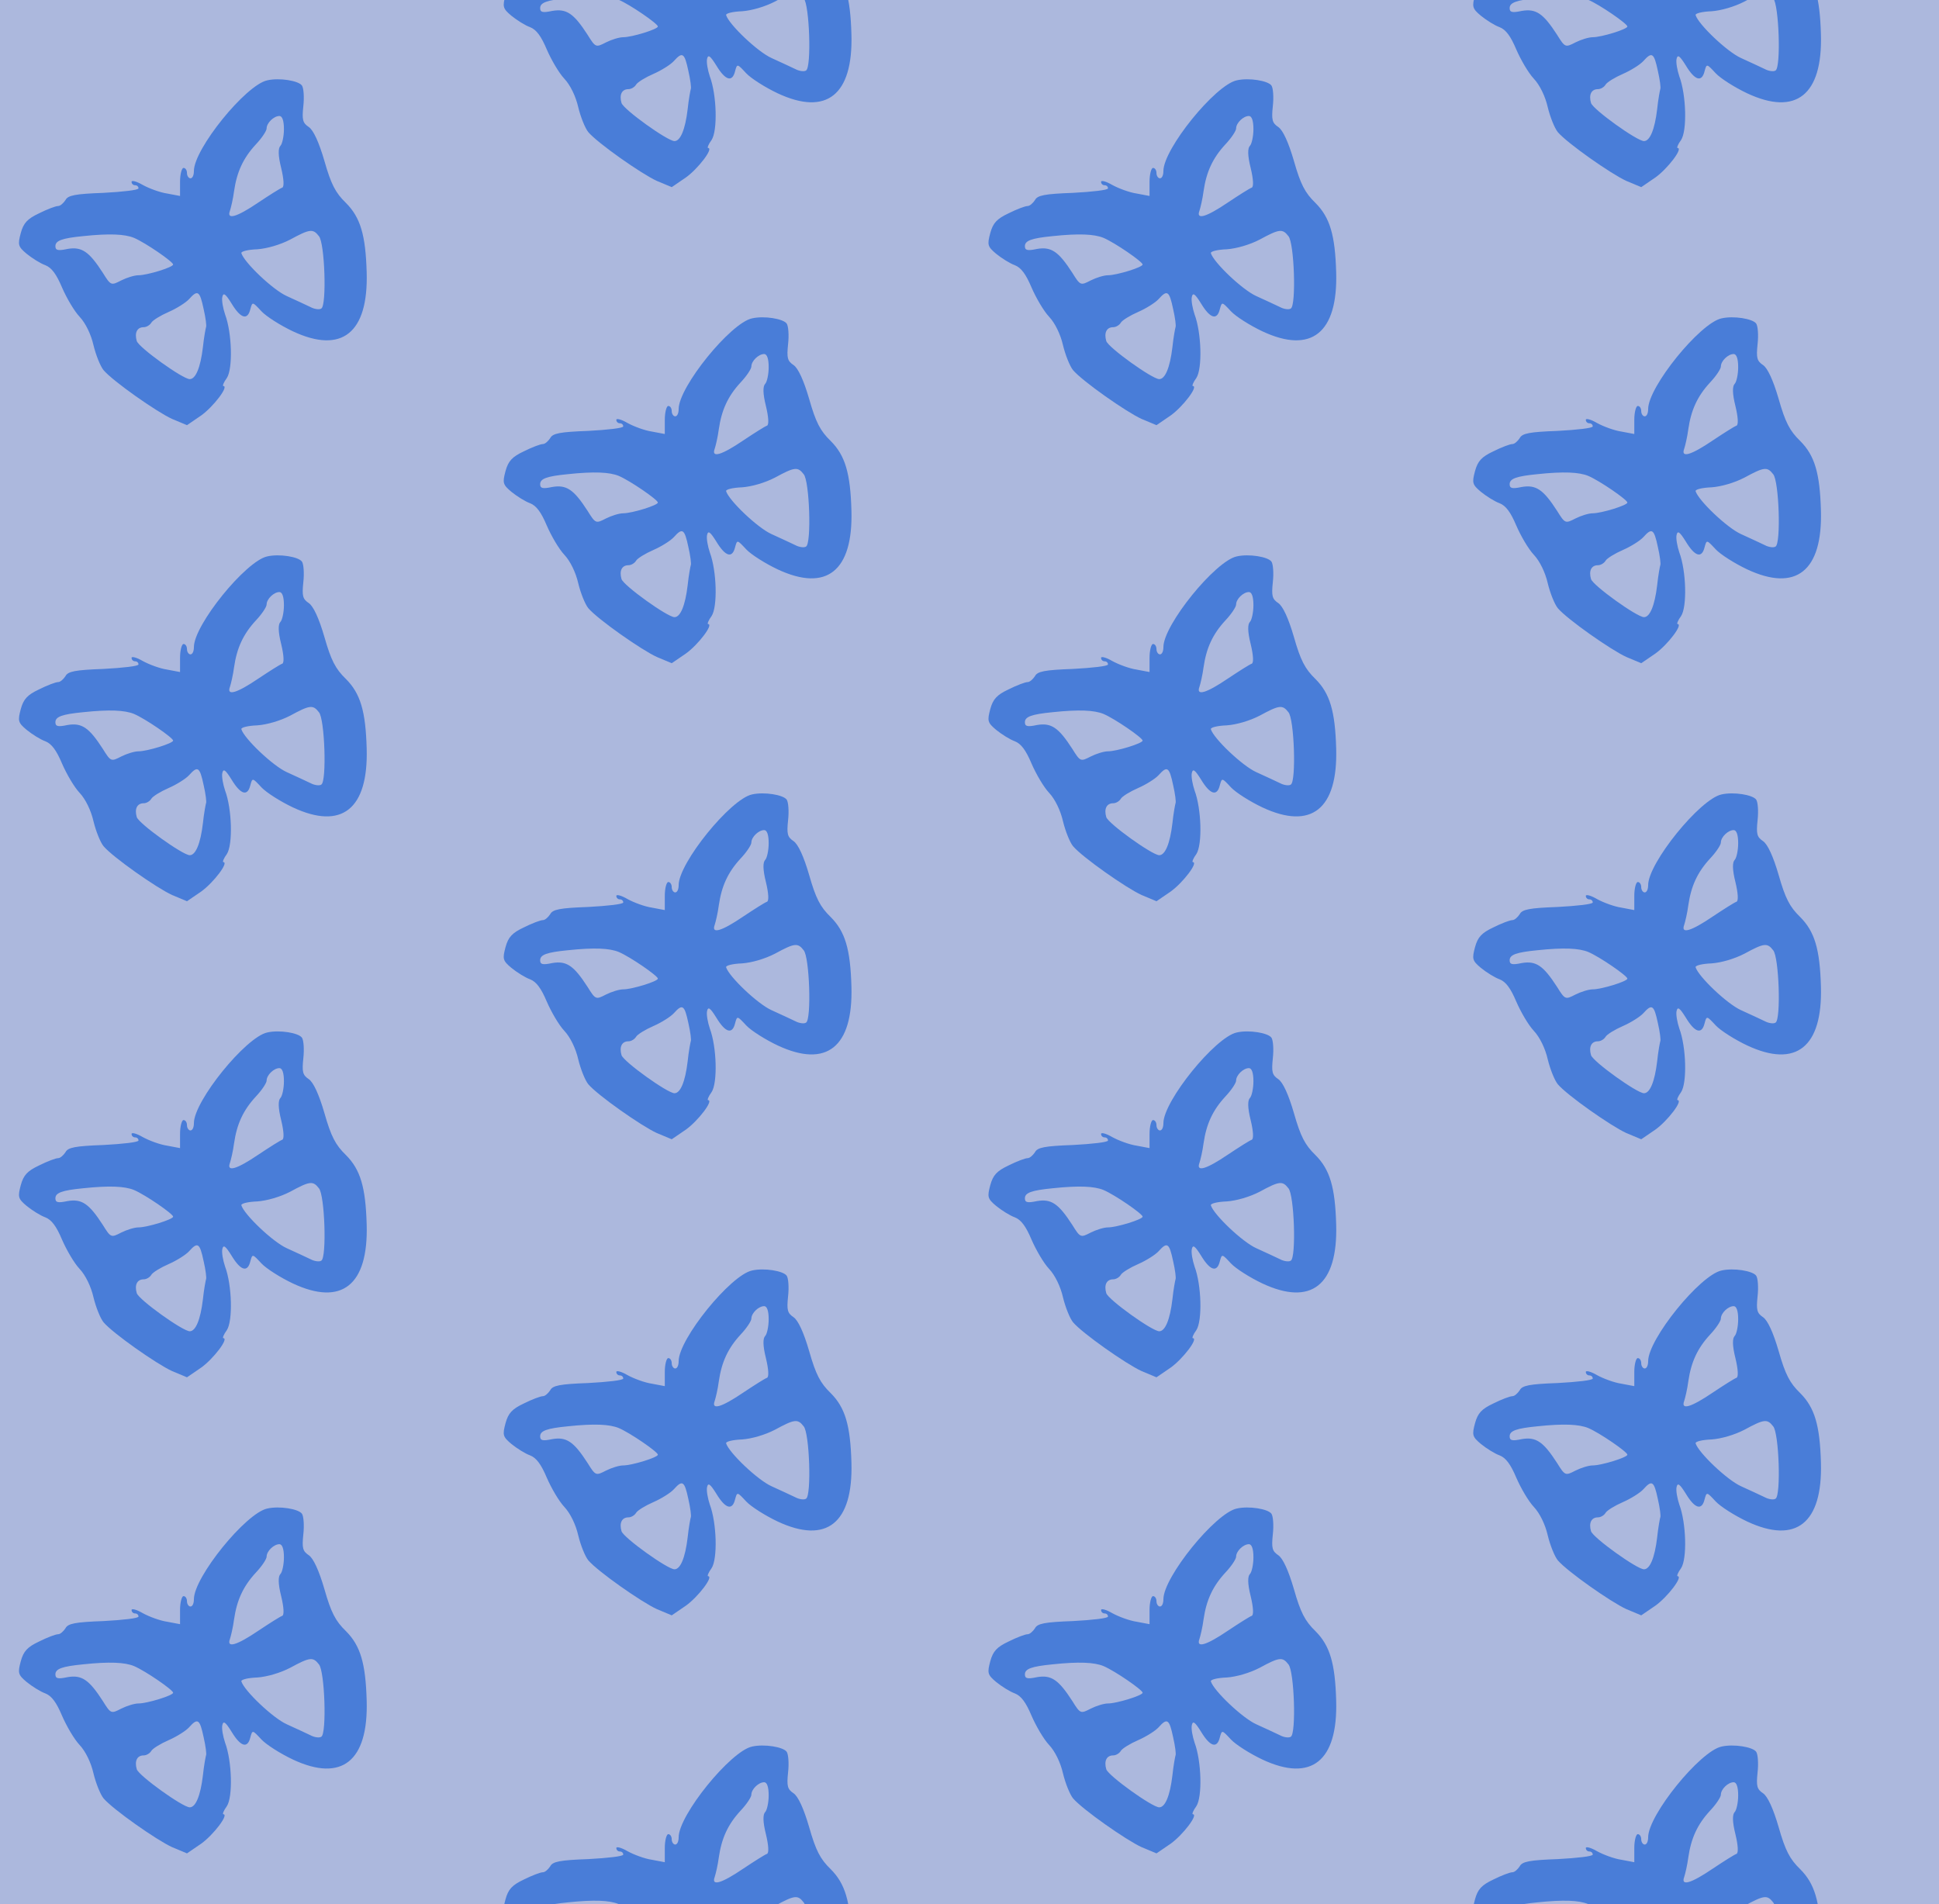 <?xml version="1.0" standalone="no"?>
<!DOCTYPE svg PUBLIC "-//W3C//DTD SVG 20010904//EN"
 "http://www.w3.org/TR/2001/REC-SVG-20010904/DTD/svg10.dtd">
<svg version="1.0" xmlns="http://www.w3.org/2000/svg" width="448pt" height="440pt" viewBox="0 0 448 440" preserveAspectRatio = "xMidYMid meet" >
<rect width="448" height="440" fill="#ACB8DD"/>
<g id="col0" transform="translate(0, 14)">
<g id="0" transform="translate(0,0.0)scale(0.8,0.8)">

<path d="M772 1043 c-62 -13 -212 -198 -212 -262 0 -12 -4 -21 -10 -21 -5 0 -10 7 -10 15 0 8 -4 15 -10 15 -5 0 -10 -18 -10 -40 l0 -41 -37 7 c-21 3 -53 15 -71 25 -17 10 -32 14 -32 9 0 -6 5 -10 10 -10 6 0 10 -4 10 -9 0 -5 -45 -10 -101 -13 -82 -3 -103 -7 -110 -21 -6 -9 -15 -17 -21 -17 -7 0 -31 -9 -55 -21 -34 -16 -45 -28 -53 -57 -9 -34 -8 -39 17 -60 16 -13 40 -28 54 -33 18 -7 32 -26 48 -64 13 -30 35 -68 51 -85 17 -18 33 -51 40 -82 7 -29 20 -61 29 -72 27 -32 154 -121 198 -141 l43 -18 41 28 c35 25 81 85 64 85 -3 0 1 11 10 23 18 27 15 131 -5 184 -6 18 -10 40 -8 50 3 14 9 10 27 -19 26 -43 46 -49 54 -16 6 22 6 22 32 -6 14 -15 55 -41 91 -58 141 -66 218 -5 213 170 -3 108 -18 159 -60 201 -30 29 -43 54 -62 121 -16 55 -32 89 -45 98 -18 12 -20 21 -16 60 3 26 1 53 -4 60 -10 14 -65 23 -100 15z m48 -141 c0 -21 -5 -43 -10 -48 -7 -7 -7 -28 2 -64 8 -33 9 -55 3 -57 -6 -2 -36 -21 -69 -43 -62 -42 -92 -51 -82 -24 3 9 9 34 12 57 8 55 26 95 63 135 17 18 31 39 31 46 0 16 21 36 37 36 8 0 13 -13 13 -38z m101 -309 c17 -19 23 -200 7 -209 -5 -4 -20 -2 -31 4 -12 6 -43 20 -69 32 -40 18 -123 97 -131 124 -1 5 19 10 46 11 28 2 66 13 95 28 57 31 66 32 83 10z m-534 -5 c33 -14 113 -69 113 -77 0 -8 -75 -31 -100 -31 -12 0 -34 -7 -50 -15 -29 -15 -30 -15 -53 22 -40 62 -61 76 -102 69 -28 -6 -35 -4 -35 8 0 16 19 23 80 29 76 8 120 6 147 -5z m201 -205 c6 -26 9 -50 7 -53 -1 -3 -6 -29 -9 -58 -7 -59 -21 -92 -38 -92 -20 0 -147 91 -153 110 -7 24 1 40 20 40 8 0 18 6 22 13 4 7 27 21 50 31 23 10 50 27 59 37 25 28 31 24 42 -28z" transform="translate(0,110) scale(0.1,-0.1)" stroke="none" fill="#497DD8"/>

</g>

<g id="1" transform="translate(0,110.0)scale(0.8,0.8)">

<path d="M772 1043 c-62 -13 -212 -198 -212 -262 0 -12 -4 -21 -10 -21 -5 0 -10 7 -10 15 0 8 -4 15 -10 15 -5 0 -10 -18 -10 -40 l0 -41 -37 7 c-21 3 -53 15 -71 25 -17 10 -32 14 -32 9 0 -6 5 -10 10 -10 6 0 10 -4 10 -9 0 -5 -45 -10 -101 -13 -82 -3 -103 -7 -110 -21 -6 -9 -15 -17 -21 -17 -7 0 -31 -9 -55 -21 -34 -16 -45 -28 -53 -57 -9 -34 -8 -39 17 -60 16 -13 40 -28 54 -33 18 -7 32 -26 48 -64 13 -30 35 -68 51 -85 17 -18 33 -51 40 -82 7 -29 20 -61 29 -72 27 -32 154 -121 198 -141 l43 -18 41 28 c35 25 81 85 64 85 -3 0 1 11 10 23 18 27 15 131 -5 184 -6 18 -10 40 -8 50 3 14 9 10 27 -19 26 -43 46 -49 54 -16 6 22 6 22 32 -6 14 -15 55 -41 91 -58 141 -66 218 -5 213 170 -3 108 -18 159 -60 201 -30 29 -43 54 -62 121 -16 55 -32 89 -45 98 -18 12 -20 21 -16 60 3 26 1 53 -4 60 -10 14 -65 23 -100 15z m48 -141 c0 -21 -5 -43 -10 -48 -7 -7 -7 -28 2 -64 8 -33 9 -55 3 -57 -6 -2 -36 -21 -69 -43 -62 -42 -92 -51 -82 -24 3 9 9 34 12 57 8 55 26 95 63 135 17 18 31 39 31 46 0 16 21 36 37 36 8 0 13 -13 13 -38z m101 -309 c17 -19 23 -200 7 -209 -5 -4 -20 -2 -31 4 -12 6 -43 20 -69 32 -40 18 -123 97 -131 124 -1 5 19 10 46 11 28 2 66 13 95 28 57 31 66 32 83 10z m-534 -5 c33 -14 113 -69 113 -77 0 -8 -75 -31 -100 -31 -12 0 -34 -7 -50 -15 -29 -15 -30 -15 -53 22 -40 62 -61 76 -102 69 -28 -6 -35 -4 -35 8 0 16 19 23 80 29 76 8 120 6 147 -5z m201 -205 c6 -26 9 -50 7 -53 -1 -3 -6 -29 -9 -58 -7 -59 -21 -92 -38 -92 -20 0 -147 91 -153 110 -7 24 1 40 20 40 8 0 18 6 22 13 4 7 27 21 50 31 23 10 50 27 59 37 25 28 31 24 42 -28z" transform="translate(0,110) scale(0.1,-0.1)" stroke="none" fill="#497DD8"/>

</g>

<g id="2" transform="translate(0,220.0)scale(0.8,0.8)">

<path d="M772 1043 c-62 -13 -212 -198 -212 -262 0 -12 -4 -21 -10 -21 -5 0 -10 7 -10 15 0 8 -4 15 -10 15 -5 0 -10 -18 -10 -40 l0 -41 -37 7 c-21 3 -53 15 -71 25 -17 10 -32 14 -32 9 0 -6 5 -10 10 -10 6 0 10 -4 10 -9 0 -5 -45 -10 -101 -13 -82 -3 -103 -7 -110 -21 -6 -9 -15 -17 -21 -17 -7 0 -31 -9 -55 -21 -34 -16 -45 -28 -53 -57 -9 -34 -8 -39 17 -60 16 -13 40 -28 54 -33 18 -7 32 -26 48 -64 13 -30 35 -68 51 -85 17 -18 33 -51 40 -82 7 -29 20 -61 29 -72 27 -32 154 -121 198 -141 l43 -18 41 28 c35 25 81 85 64 85 -3 0 1 11 10 23 18 27 15 131 -5 184 -6 18 -10 40 -8 50 3 14 9 10 27 -19 26 -43 46 -49 54 -16 6 22 6 22 32 -6 14 -15 55 -41 91 -58 141 -66 218 -5 213 170 -3 108 -18 159 -60 201 -30 29 -43 54 -62 121 -16 55 -32 89 -45 98 -18 12 -20 21 -16 60 3 26 1 53 -4 60 -10 14 -65 23 -100 15z m48 -141 c0 -21 -5 -43 -10 -48 -7 -7 -7 -28 2 -64 8 -33 9 -55 3 -57 -6 -2 -36 -21 -69 -43 -62 -42 -92 -51 -82 -24 3 9 9 34 12 57 8 55 26 95 63 135 17 18 31 39 31 46 0 16 21 36 37 36 8 0 13 -13 13 -38z m101 -309 c17 -19 23 -200 7 -209 -5 -4 -20 -2 -31 4 -12 6 -43 20 -69 32 -40 18 -123 97 -131 124 -1 5 19 10 46 11 28 2 66 13 95 28 57 31 66 32 83 10z m-534 -5 c33 -14 113 -69 113 -77 0 -8 -75 -31 -100 -31 -12 0 -34 -7 -50 -15 -29 -15 -30 -15 -53 22 -40 62 -61 76 -102 69 -28 -6 -35 -4 -35 8 0 16 19 23 80 29 76 8 120 6 147 -5z m201 -205 c6 -26 9 -50 7 -53 -1 -3 -6 -29 -9 -58 -7 -59 -21 -92 -38 -92 -20 0 -147 91 -153 110 -7 24 1 40 20 40 8 0 18 6 22 13 4 7 27 21 50 31 23 10 50 27 59 37 25 28 31 24 42 -28z" transform="translate(0,110) scale(0.1,-0.1)" stroke="none" fill="#497DD8"/>

</g>

<g id="3" transform="translate(0,330.0)scale(0.8,0.8)">

<path d="M772 1043 c-62 -13 -212 -198 -212 -262 0 -12 -4 -21 -10 -21 -5 0 -10 7 -10 15 0 8 -4 15 -10 15 -5 0 -10 -18 -10 -40 l0 -41 -37 7 c-21 3 -53 15 -71 25 -17 10 -32 14 -32 9 0 -6 5 -10 10 -10 6 0 10 -4 10 -9 0 -5 -45 -10 -101 -13 -82 -3 -103 -7 -110 -21 -6 -9 -15 -17 -21 -17 -7 0 -31 -9 -55 -21 -34 -16 -45 -28 -53 -57 -9 -34 -8 -39 17 -60 16 -13 40 -28 54 -33 18 -7 32 -26 48 -64 13 -30 35 -68 51 -85 17 -18 33 -51 40 -82 7 -29 20 -61 29 -72 27 -32 154 -121 198 -141 l43 -18 41 28 c35 25 81 85 64 85 -3 0 1 11 10 23 18 27 15 131 -5 184 -6 18 -10 40 -8 50 3 14 9 10 27 -19 26 -43 46 -49 54 -16 6 22 6 22 32 -6 14 -15 55 -41 91 -58 141 -66 218 -5 213 170 -3 108 -18 159 -60 201 -30 29 -43 54 -62 121 -16 55 -32 89 -45 98 -18 12 -20 21 -16 60 3 26 1 53 -4 60 -10 14 -65 23 -100 15z m48 -141 c0 -21 -5 -43 -10 -48 -7 -7 -7 -28 2 -64 8 -33 9 -55 3 -57 -6 -2 -36 -21 -69 -43 -62 -42 -92 -51 -82 -24 3 9 9 34 12 57 8 55 26 95 63 135 17 18 31 39 31 46 0 16 21 36 37 36 8 0 13 -13 13 -38z m101 -309 c17 -19 23 -200 7 -209 -5 -4 -20 -2 -31 4 -12 6 -43 20 -69 32 -40 18 -123 97 -131 124 -1 5 19 10 46 11 28 2 66 13 95 28 57 31 66 32 83 10z m-534 -5 c33 -14 113 -69 113 -77 0 -8 -75 -31 -100 -31 -12 0 -34 -7 -50 -15 -29 -15 -30 -15 -53 22 -40 62 -61 76 -102 69 -28 -6 -35 -4 -35 8 0 16 19 23 80 29 76 8 120 6 147 -5z m201 -205 c6 -26 9 -50 7 -53 -1 -3 -6 -29 -9 -58 -7 -59 -21 -92 -38 -92 -20 0 -147 91 -153 110 -7 24 1 40 20 40 8 0 18 6 22 13 4 7 27 21 50 31 23 10 50 27 59 37 25 28 31 24 42 -28z" transform="translate(0,110) scale(0.1,-0.1)" stroke="none" fill="#497DD8"/>

</g>

<g id="4" transform="translate(0,440.0)scale(0.8,0.8)">

<path d="M772 1043 c-62 -13 -212 -198 -212 -262 0 -12 -4 -21 -10 -21 -5 0 -10 7 -10 15 0 8 -4 15 -10 15 -5 0 -10 -18 -10 -40 l0 -41 -37 7 c-21 3 -53 15 -71 25 -17 10 -32 14 -32 9 0 -6 5 -10 10 -10 6 0 10 -4 10 -9 0 -5 -45 -10 -101 -13 -82 -3 -103 -7 -110 -21 -6 -9 -15 -17 -21 -17 -7 0 -31 -9 -55 -21 -34 -16 -45 -28 -53 -57 -9 -34 -8 -39 17 -60 16 -13 40 -28 54 -33 18 -7 32 -26 48 -64 13 -30 35 -68 51 -85 17 -18 33 -51 40 -82 7 -29 20 -61 29 -72 27 -32 154 -121 198 -141 l43 -18 41 28 c35 25 81 85 64 85 -3 0 1 11 10 23 18 27 15 131 -5 184 -6 18 -10 40 -8 50 3 14 9 10 27 -19 26 -43 46 -49 54 -16 6 22 6 22 32 -6 14 -15 55 -41 91 -58 141 -66 218 -5 213 170 -3 108 -18 159 -60 201 -30 29 -43 54 -62 121 -16 55 -32 89 -45 98 -18 12 -20 21 -16 60 3 26 1 53 -4 60 -10 14 -65 23 -100 15z m48 -141 c0 -21 -5 -43 -10 -48 -7 -7 -7 -28 2 -64 8 -33 9 -55 3 -57 -6 -2 -36 -21 -69 -43 -62 -42 -92 -51 -82 -24 3 9 9 34 12 57 8 55 26 95 63 135 17 18 31 39 31 46 0 16 21 36 37 36 8 0 13 -13 13 -38z m101 -309 c17 -19 23 -200 7 -209 -5 -4 -20 -2 -31 4 -12 6 -43 20 -69 32 -40 18 -123 97 -131 124 -1 5 19 10 46 11 28 2 66 13 95 28 57 31 66 32 83 10z m-534 -5 c33 -14 113 -69 113 -77 0 -8 -75 -31 -100 -31 -12 0 -34 -7 -50 -15 -29 -15 -30 -15 -53 22 -40 62 -61 76 -102 69 -28 -6 -35 -4 -35 8 0 16 19 23 80 29 76 8 120 6 147 -5z m201 -205 c6 -26 9 -50 7 -53 -1 -3 -6 -29 -9 -58 -7 -59 -21 -92 -38 -92 -20 0 -147 91 -153 110 -7 24 1 40 20 40 8 0 18 6 22 13 4 7 27 21 50 31 23 10 50 27 59 37 25 28 31 24 42 -28z" transform="translate(0,110) scale(0.1,-0.1)" stroke="none" fill="#497DD8"/>

</g>

</g>
<g id="col1" transform="translate(112, -41.0)">
<g id="0" transform="translate(0,0.0)scale(0.8,0.8)">

<path d="M772 1043 c-62 -13 -212 -198 -212 -262 0 -12 -4 -21 -10 -21 -5 0 -10 7 -10 15 0 8 -4 15 -10 15 -5 0 -10 -18 -10 -40 l0 -41 -37 7 c-21 3 -53 15 -71 25 -17 10 -32 14 -32 9 0 -6 5 -10 10 -10 6 0 10 -4 10 -9 0 -5 -45 -10 -101 -13 -82 -3 -103 -7 -110 -21 -6 -9 -15 -17 -21 -17 -7 0 -31 -9 -55 -21 -34 -16 -45 -28 -53 -57 -9 -34 -8 -39 17 -60 16 -13 40 -28 54 -33 18 -7 32 -26 48 -64 13 -30 35 -68 51 -85 17 -18 33 -51 40 -82 7 -29 20 -61 29 -72 27 -32 154 -121 198 -141 l43 -18 41 28 c35 25 81 85 64 85 -3 0 1 11 10 23 18 27 15 131 -5 184 -6 18 -10 40 -8 50 3 14 9 10 27 -19 26 -43 46 -49 54 -16 6 22 6 22 32 -6 14 -15 55 -41 91 -58 141 -66 218 -5 213 170 -3 108 -18 159 -60 201 -30 29 -43 54 -62 121 -16 55 -32 89 -45 98 -18 12 -20 21 -16 60 3 26 1 53 -4 60 -10 14 -65 23 -100 15z m48 -141 c0 -21 -5 -43 -10 -48 -7 -7 -7 -28 2 -64 8 -33 9 -55 3 -57 -6 -2 -36 -21 -69 -43 -62 -42 -92 -51 -82 -24 3 9 9 34 12 57 8 55 26 95 63 135 17 18 31 39 31 46 0 16 21 36 37 36 8 0 13 -13 13 -38z m101 -309 c17 -19 23 -200 7 -209 -5 -4 -20 -2 -31 4 -12 6 -43 20 -69 32 -40 18 -123 97 -131 124 -1 5 19 10 46 11 28 2 66 13 95 28 57 31 66 32 83 10z m-534 -5 c33 -14 113 -69 113 -77 0 -8 -75 -31 -100 -31 -12 0 -34 -7 -50 -15 -29 -15 -30 -15 -53 22 -40 62 -61 76 -102 69 -28 -6 -35 -4 -35 8 0 16 19 23 80 29 76 8 120 6 147 -5z m201 -205 c6 -26 9 -50 7 -53 -1 -3 -6 -29 -9 -58 -7 -59 -21 -92 -38 -92 -20 0 -147 91 -153 110 -7 24 1 40 20 40 8 0 18 6 22 13 4 7 27 21 50 31 23 10 50 27 59 37 25 28 31 24 42 -28z" transform="translate(0,110) scale(0.1,-0.1)" stroke="none" fill="#497DD8"/>

</g>

<g id="1" transform="translate(0,110.0)scale(0.8,0.8)">

<path d="M772 1043 c-62 -13 -212 -198 -212 -262 0 -12 -4 -21 -10 -21 -5 0 -10 7 -10 15 0 8 -4 15 -10 15 -5 0 -10 -18 -10 -40 l0 -41 -37 7 c-21 3 -53 15 -71 25 -17 10 -32 14 -32 9 0 -6 5 -10 10 -10 6 0 10 -4 10 -9 0 -5 -45 -10 -101 -13 -82 -3 -103 -7 -110 -21 -6 -9 -15 -17 -21 -17 -7 0 -31 -9 -55 -21 -34 -16 -45 -28 -53 -57 -9 -34 -8 -39 17 -60 16 -13 40 -28 54 -33 18 -7 32 -26 48 -64 13 -30 35 -68 51 -85 17 -18 33 -51 40 -82 7 -29 20 -61 29 -72 27 -32 154 -121 198 -141 l43 -18 41 28 c35 25 81 85 64 85 -3 0 1 11 10 23 18 27 15 131 -5 184 -6 18 -10 40 -8 50 3 14 9 10 27 -19 26 -43 46 -49 54 -16 6 22 6 22 32 -6 14 -15 55 -41 91 -58 141 -66 218 -5 213 170 -3 108 -18 159 -60 201 -30 29 -43 54 -62 121 -16 55 -32 89 -45 98 -18 12 -20 21 -16 60 3 26 1 53 -4 60 -10 14 -65 23 -100 15z m48 -141 c0 -21 -5 -43 -10 -48 -7 -7 -7 -28 2 -64 8 -33 9 -55 3 -57 -6 -2 -36 -21 -69 -43 -62 -42 -92 -51 -82 -24 3 9 9 34 12 57 8 55 26 95 63 135 17 18 31 39 31 46 0 16 21 36 37 36 8 0 13 -13 13 -38z m101 -309 c17 -19 23 -200 7 -209 -5 -4 -20 -2 -31 4 -12 6 -43 20 -69 32 -40 18 -123 97 -131 124 -1 5 19 10 46 11 28 2 66 13 95 28 57 31 66 32 83 10z m-534 -5 c33 -14 113 -69 113 -77 0 -8 -75 -31 -100 -31 -12 0 -34 -7 -50 -15 -29 -15 -30 -15 -53 22 -40 62 -61 76 -102 69 -28 -6 -35 -4 -35 8 0 16 19 23 80 29 76 8 120 6 147 -5z m201 -205 c6 -26 9 -50 7 -53 -1 -3 -6 -29 -9 -58 -7 -59 -21 -92 -38 -92 -20 0 -147 91 -153 110 -7 24 1 40 20 40 8 0 18 6 22 13 4 7 27 21 50 31 23 10 50 27 59 37 25 28 31 24 42 -28z" transform="translate(0,110) scale(0.1,-0.1)" stroke="none" fill="#497DD8"/>

</g>

<g id="2" transform="translate(0,220.0)scale(0.8,0.8)">

<path d="M772 1043 c-62 -13 -212 -198 -212 -262 0 -12 -4 -21 -10 -21 -5 0 -10 7 -10 15 0 8 -4 15 -10 15 -5 0 -10 -18 -10 -40 l0 -41 -37 7 c-21 3 -53 15 -71 25 -17 10 -32 14 -32 9 0 -6 5 -10 10 -10 6 0 10 -4 10 -9 0 -5 -45 -10 -101 -13 -82 -3 -103 -7 -110 -21 -6 -9 -15 -17 -21 -17 -7 0 -31 -9 -55 -21 -34 -16 -45 -28 -53 -57 -9 -34 -8 -39 17 -60 16 -13 40 -28 54 -33 18 -7 32 -26 48 -64 13 -30 35 -68 51 -85 17 -18 33 -51 40 -82 7 -29 20 -61 29 -72 27 -32 154 -121 198 -141 l43 -18 41 28 c35 25 81 85 64 85 -3 0 1 11 10 23 18 27 15 131 -5 184 -6 18 -10 40 -8 50 3 14 9 10 27 -19 26 -43 46 -49 54 -16 6 22 6 22 32 -6 14 -15 55 -41 91 -58 141 -66 218 -5 213 170 -3 108 -18 159 -60 201 -30 29 -43 54 -62 121 -16 55 -32 89 -45 98 -18 12 -20 21 -16 60 3 26 1 53 -4 60 -10 14 -65 23 -100 15z m48 -141 c0 -21 -5 -43 -10 -48 -7 -7 -7 -28 2 -64 8 -33 9 -55 3 -57 -6 -2 -36 -21 -69 -43 -62 -42 -92 -51 -82 -24 3 9 9 34 12 57 8 55 26 95 63 135 17 18 31 39 31 46 0 16 21 36 37 36 8 0 13 -13 13 -38z m101 -309 c17 -19 23 -200 7 -209 -5 -4 -20 -2 -31 4 -12 6 -43 20 -69 32 -40 18 -123 97 -131 124 -1 5 19 10 46 11 28 2 66 13 95 28 57 31 66 32 83 10z m-534 -5 c33 -14 113 -69 113 -77 0 -8 -75 -31 -100 -31 -12 0 -34 -7 -50 -15 -29 -15 -30 -15 -53 22 -40 62 -61 76 -102 69 -28 -6 -35 -4 -35 8 0 16 19 23 80 29 76 8 120 6 147 -5z m201 -205 c6 -26 9 -50 7 -53 -1 -3 -6 -29 -9 -58 -7 -59 -21 -92 -38 -92 -20 0 -147 91 -153 110 -7 24 1 40 20 40 8 0 18 6 22 13 4 7 27 21 50 31 23 10 50 27 59 37 25 28 31 24 42 -28z" transform="translate(0,110) scale(0.1,-0.1)" stroke="none" fill="#497DD8"/>

</g>

<g id="3" transform="translate(0,330.0)scale(0.8,0.8)">

<path d="M772 1043 c-62 -13 -212 -198 -212 -262 0 -12 -4 -21 -10 -21 -5 0 -10 7 -10 15 0 8 -4 15 -10 15 -5 0 -10 -18 -10 -40 l0 -41 -37 7 c-21 3 -53 15 -71 25 -17 10 -32 14 -32 9 0 -6 5 -10 10 -10 6 0 10 -4 10 -9 0 -5 -45 -10 -101 -13 -82 -3 -103 -7 -110 -21 -6 -9 -15 -17 -21 -17 -7 0 -31 -9 -55 -21 -34 -16 -45 -28 -53 -57 -9 -34 -8 -39 17 -60 16 -13 40 -28 54 -33 18 -7 32 -26 48 -64 13 -30 35 -68 51 -85 17 -18 33 -51 40 -82 7 -29 20 -61 29 -72 27 -32 154 -121 198 -141 l43 -18 41 28 c35 25 81 85 64 85 -3 0 1 11 10 23 18 27 15 131 -5 184 -6 18 -10 40 -8 50 3 14 9 10 27 -19 26 -43 46 -49 54 -16 6 22 6 22 32 -6 14 -15 55 -41 91 -58 141 -66 218 -5 213 170 -3 108 -18 159 -60 201 -30 29 -43 54 -62 121 -16 55 -32 89 -45 98 -18 12 -20 21 -16 60 3 26 1 53 -4 60 -10 14 -65 23 -100 15z m48 -141 c0 -21 -5 -43 -10 -48 -7 -7 -7 -28 2 -64 8 -33 9 -55 3 -57 -6 -2 -36 -21 -69 -43 -62 -42 -92 -51 -82 -24 3 9 9 34 12 57 8 55 26 95 63 135 17 18 31 39 31 46 0 16 21 36 37 36 8 0 13 -13 13 -38z m101 -309 c17 -19 23 -200 7 -209 -5 -4 -20 -2 -31 4 -12 6 -43 20 -69 32 -40 18 -123 97 -131 124 -1 5 19 10 46 11 28 2 66 13 95 28 57 31 66 32 83 10z m-534 -5 c33 -14 113 -69 113 -77 0 -8 -75 -31 -100 -31 -12 0 -34 -7 -50 -15 -29 -15 -30 -15 -53 22 -40 62 -61 76 -102 69 -28 -6 -35 -4 -35 8 0 16 19 23 80 29 76 8 120 6 147 -5z m201 -205 c6 -26 9 -50 7 -53 -1 -3 -6 -29 -9 -58 -7 -59 -21 -92 -38 -92 -20 0 -147 91 -153 110 -7 24 1 40 20 40 8 0 18 6 22 13 4 7 27 21 50 31 23 10 50 27 59 37 25 28 31 24 42 -28z" transform="translate(0,110) scale(0.1,-0.1)" stroke="none" fill="#497DD8"/>

</g>

<g id="4" transform="translate(0,440.0)scale(0.8,0.8)">

<path d="M772 1043 c-62 -13 -212 -198 -212 -262 0 -12 -4 -21 -10 -21 -5 0 -10 7 -10 15 0 8 -4 15 -10 15 -5 0 -10 -18 -10 -40 l0 -41 -37 7 c-21 3 -53 15 -71 25 -17 10 -32 14 -32 9 0 -6 5 -10 10 -10 6 0 10 -4 10 -9 0 -5 -45 -10 -101 -13 -82 -3 -103 -7 -110 -21 -6 -9 -15 -17 -21 -17 -7 0 -31 -9 -55 -21 -34 -16 -45 -28 -53 -57 -9 -34 -8 -39 17 -60 16 -13 40 -28 54 -33 18 -7 32 -26 48 -64 13 -30 35 -68 51 -85 17 -18 33 -51 40 -82 7 -29 20 -61 29 -72 27 -32 154 -121 198 -141 l43 -18 41 28 c35 25 81 85 64 85 -3 0 1 11 10 23 18 27 15 131 -5 184 -6 18 -10 40 -8 50 3 14 9 10 27 -19 26 -43 46 -49 54 -16 6 22 6 22 32 -6 14 -15 55 -41 91 -58 141 -66 218 -5 213 170 -3 108 -18 159 -60 201 -30 29 -43 54 -62 121 -16 55 -32 89 -45 98 -18 12 -20 21 -16 60 3 26 1 53 -4 60 -10 14 -65 23 -100 15z m48 -141 c0 -21 -5 -43 -10 -48 -7 -7 -7 -28 2 -64 8 -33 9 -55 3 -57 -6 -2 -36 -21 -69 -43 -62 -42 -92 -51 -82 -24 3 9 9 34 12 57 8 55 26 95 63 135 17 18 31 39 31 46 0 16 21 36 37 36 8 0 13 -13 13 -38z m101 -309 c17 -19 23 -200 7 -209 -5 -4 -20 -2 -31 4 -12 6 -43 20 -69 32 -40 18 -123 97 -131 124 -1 5 19 10 46 11 28 2 66 13 95 28 57 31 66 32 83 10z m-534 -5 c33 -14 113 -69 113 -77 0 -8 -75 -31 -100 -31 -12 0 -34 -7 -50 -15 -29 -15 -30 -15 -53 22 -40 62 -61 76 -102 69 -28 -6 -35 -4 -35 8 0 16 19 23 80 29 76 8 120 6 147 -5z m201 -205 c6 -26 9 -50 7 -53 -1 -3 -6 -29 -9 -58 -7 -59 -21 -92 -38 -92 -20 0 -147 91 -153 110 -7 24 1 40 20 40 8 0 18 6 22 13 4 7 27 21 50 31 23 10 50 27 59 37 25 28 31 24 42 -28z" transform="translate(0,110) scale(0.1,-0.1)" stroke="none" fill="#497DD8"/>

</g>

</g>
<g id="col2" transform="translate(224, 14)">
<g id="0" transform="translate(0,0.0)scale(0.8,0.8)">

<path d="M772 1043 c-62 -13 -212 -198 -212 -262 0 -12 -4 -21 -10 -21 -5 0 -10 7 -10 15 0 8 -4 15 -10 15 -5 0 -10 -18 -10 -40 l0 -41 -37 7 c-21 3 -53 15 -71 25 -17 10 -32 14 -32 9 0 -6 5 -10 10 -10 6 0 10 -4 10 -9 0 -5 -45 -10 -101 -13 -82 -3 -103 -7 -110 -21 -6 -9 -15 -17 -21 -17 -7 0 -31 -9 -55 -21 -34 -16 -45 -28 -53 -57 -9 -34 -8 -39 17 -60 16 -13 40 -28 54 -33 18 -7 32 -26 48 -64 13 -30 35 -68 51 -85 17 -18 33 -51 40 -82 7 -29 20 -61 29 -72 27 -32 154 -121 198 -141 l43 -18 41 28 c35 25 81 85 64 85 -3 0 1 11 10 23 18 27 15 131 -5 184 -6 18 -10 40 -8 50 3 14 9 10 27 -19 26 -43 46 -49 54 -16 6 22 6 22 32 -6 14 -15 55 -41 91 -58 141 -66 218 -5 213 170 -3 108 -18 159 -60 201 -30 29 -43 54 -62 121 -16 55 -32 89 -45 98 -18 12 -20 21 -16 60 3 26 1 53 -4 60 -10 14 -65 23 -100 15z m48 -141 c0 -21 -5 -43 -10 -48 -7 -7 -7 -28 2 -64 8 -33 9 -55 3 -57 -6 -2 -36 -21 -69 -43 -62 -42 -92 -51 -82 -24 3 9 9 34 12 57 8 55 26 95 63 135 17 18 31 39 31 46 0 16 21 36 37 36 8 0 13 -13 13 -38z m101 -309 c17 -19 23 -200 7 -209 -5 -4 -20 -2 -31 4 -12 6 -43 20 -69 32 -40 18 -123 97 -131 124 -1 5 19 10 46 11 28 2 66 13 95 28 57 31 66 32 83 10z m-534 -5 c33 -14 113 -69 113 -77 0 -8 -75 -31 -100 -31 -12 0 -34 -7 -50 -15 -29 -15 -30 -15 -53 22 -40 62 -61 76 -102 69 -28 -6 -35 -4 -35 8 0 16 19 23 80 29 76 8 120 6 147 -5z m201 -205 c6 -26 9 -50 7 -53 -1 -3 -6 -29 -9 -58 -7 -59 -21 -92 -38 -92 -20 0 -147 91 -153 110 -7 24 1 40 20 40 8 0 18 6 22 13 4 7 27 21 50 31 23 10 50 27 59 37 25 28 31 24 42 -28z" transform="translate(0,110) scale(0.1,-0.1)" stroke="none" fill="#497DD8"/>

</g>

<g id="1" transform="translate(0,110.0)scale(0.8,0.8)">

<path d="M772 1043 c-62 -13 -212 -198 -212 -262 0 -12 -4 -21 -10 -21 -5 0 -10 7 -10 15 0 8 -4 15 -10 15 -5 0 -10 -18 -10 -40 l0 -41 -37 7 c-21 3 -53 15 -71 25 -17 10 -32 14 -32 9 0 -6 5 -10 10 -10 6 0 10 -4 10 -9 0 -5 -45 -10 -101 -13 -82 -3 -103 -7 -110 -21 -6 -9 -15 -17 -21 -17 -7 0 -31 -9 -55 -21 -34 -16 -45 -28 -53 -57 -9 -34 -8 -39 17 -60 16 -13 40 -28 54 -33 18 -7 32 -26 48 -64 13 -30 35 -68 51 -85 17 -18 33 -51 40 -82 7 -29 20 -61 29 -72 27 -32 154 -121 198 -141 l43 -18 41 28 c35 25 81 85 64 85 -3 0 1 11 10 23 18 27 15 131 -5 184 -6 18 -10 40 -8 50 3 14 9 10 27 -19 26 -43 46 -49 54 -16 6 22 6 22 32 -6 14 -15 55 -41 91 -58 141 -66 218 -5 213 170 -3 108 -18 159 -60 201 -30 29 -43 54 -62 121 -16 55 -32 89 -45 98 -18 12 -20 21 -16 60 3 26 1 53 -4 60 -10 14 -65 23 -100 15z m48 -141 c0 -21 -5 -43 -10 -48 -7 -7 -7 -28 2 -64 8 -33 9 -55 3 -57 -6 -2 -36 -21 -69 -43 -62 -42 -92 -51 -82 -24 3 9 9 34 12 57 8 55 26 95 63 135 17 18 31 39 31 46 0 16 21 36 37 36 8 0 13 -13 13 -38z m101 -309 c17 -19 23 -200 7 -209 -5 -4 -20 -2 -31 4 -12 6 -43 20 -69 32 -40 18 -123 97 -131 124 -1 5 19 10 46 11 28 2 66 13 95 28 57 31 66 32 83 10z m-534 -5 c33 -14 113 -69 113 -77 0 -8 -75 -31 -100 -31 -12 0 -34 -7 -50 -15 -29 -15 -30 -15 -53 22 -40 62 -61 76 -102 69 -28 -6 -35 -4 -35 8 0 16 19 23 80 29 76 8 120 6 147 -5z m201 -205 c6 -26 9 -50 7 -53 -1 -3 -6 -29 -9 -58 -7 -59 -21 -92 -38 -92 -20 0 -147 91 -153 110 -7 24 1 40 20 40 8 0 18 6 22 13 4 7 27 21 50 31 23 10 50 27 59 37 25 28 31 24 42 -28z" transform="translate(0,110) scale(0.1,-0.1)" stroke="none" fill="#497DD8"/>

</g>

<g id="2" transform="translate(0,220.0)scale(0.8,0.8)">

<path d="M772 1043 c-62 -13 -212 -198 -212 -262 0 -12 -4 -21 -10 -21 -5 0 -10 7 -10 15 0 8 -4 15 -10 15 -5 0 -10 -18 -10 -40 l0 -41 -37 7 c-21 3 -53 15 -71 25 -17 10 -32 14 -32 9 0 -6 5 -10 10 -10 6 0 10 -4 10 -9 0 -5 -45 -10 -101 -13 -82 -3 -103 -7 -110 -21 -6 -9 -15 -17 -21 -17 -7 0 -31 -9 -55 -21 -34 -16 -45 -28 -53 -57 -9 -34 -8 -39 17 -60 16 -13 40 -28 54 -33 18 -7 32 -26 48 -64 13 -30 35 -68 51 -85 17 -18 33 -51 40 -82 7 -29 20 -61 29 -72 27 -32 154 -121 198 -141 l43 -18 41 28 c35 25 81 85 64 85 -3 0 1 11 10 23 18 27 15 131 -5 184 -6 18 -10 40 -8 50 3 14 9 10 27 -19 26 -43 46 -49 54 -16 6 22 6 22 32 -6 14 -15 55 -41 91 -58 141 -66 218 -5 213 170 -3 108 -18 159 -60 201 -30 29 -43 54 -62 121 -16 55 -32 89 -45 98 -18 12 -20 21 -16 60 3 26 1 53 -4 60 -10 14 -65 23 -100 15z m48 -141 c0 -21 -5 -43 -10 -48 -7 -7 -7 -28 2 -64 8 -33 9 -55 3 -57 -6 -2 -36 -21 -69 -43 -62 -42 -92 -51 -82 -24 3 9 9 34 12 57 8 55 26 95 63 135 17 18 31 39 31 46 0 16 21 36 37 36 8 0 13 -13 13 -38z m101 -309 c17 -19 23 -200 7 -209 -5 -4 -20 -2 -31 4 -12 6 -43 20 -69 32 -40 18 -123 97 -131 124 -1 5 19 10 46 11 28 2 66 13 95 28 57 31 66 32 83 10z m-534 -5 c33 -14 113 -69 113 -77 0 -8 -75 -31 -100 -31 -12 0 -34 -7 -50 -15 -29 -15 -30 -15 -53 22 -40 62 -61 76 -102 69 -28 -6 -35 -4 -35 8 0 16 19 23 80 29 76 8 120 6 147 -5z m201 -205 c6 -26 9 -50 7 -53 -1 -3 -6 -29 -9 -58 -7 -59 -21 -92 -38 -92 -20 0 -147 91 -153 110 -7 24 1 40 20 40 8 0 18 6 22 13 4 7 27 21 50 31 23 10 50 27 59 37 25 28 31 24 42 -28z" transform="translate(0,110) scale(0.1,-0.1)" stroke="none" fill="#497DD8"/>

</g>

<g id="3" transform="translate(0,330.0)scale(0.8,0.8)">

<path d="M772 1043 c-62 -13 -212 -198 -212 -262 0 -12 -4 -21 -10 -21 -5 0 -10 7 -10 15 0 8 -4 15 -10 15 -5 0 -10 -18 -10 -40 l0 -41 -37 7 c-21 3 -53 15 -71 25 -17 10 -32 14 -32 9 0 -6 5 -10 10 -10 6 0 10 -4 10 -9 0 -5 -45 -10 -101 -13 -82 -3 -103 -7 -110 -21 -6 -9 -15 -17 -21 -17 -7 0 -31 -9 -55 -21 -34 -16 -45 -28 -53 -57 -9 -34 -8 -39 17 -60 16 -13 40 -28 54 -33 18 -7 32 -26 48 -64 13 -30 35 -68 51 -85 17 -18 33 -51 40 -82 7 -29 20 -61 29 -72 27 -32 154 -121 198 -141 l43 -18 41 28 c35 25 81 85 64 85 -3 0 1 11 10 23 18 27 15 131 -5 184 -6 18 -10 40 -8 50 3 14 9 10 27 -19 26 -43 46 -49 54 -16 6 22 6 22 32 -6 14 -15 55 -41 91 -58 141 -66 218 -5 213 170 -3 108 -18 159 -60 201 -30 29 -43 54 -62 121 -16 55 -32 89 -45 98 -18 12 -20 21 -16 60 3 26 1 53 -4 60 -10 14 -65 23 -100 15z m48 -141 c0 -21 -5 -43 -10 -48 -7 -7 -7 -28 2 -64 8 -33 9 -55 3 -57 -6 -2 -36 -21 -69 -43 -62 -42 -92 -51 -82 -24 3 9 9 34 12 57 8 55 26 95 63 135 17 18 31 39 31 46 0 16 21 36 37 36 8 0 13 -13 13 -38z m101 -309 c17 -19 23 -200 7 -209 -5 -4 -20 -2 -31 4 -12 6 -43 20 -69 32 -40 18 -123 97 -131 124 -1 5 19 10 46 11 28 2 66 13 95 28 57 31 66 32 83 10z m-534 -5 c33 -14 113 -69 113 -77 0 -8 -75 -31 -100 -31 -12 0 -34 -7 -50 -15 -29 -15 -30 -15 -53 22 -40 62 -61 76 -102 69 -28 -6 -35 -4 -35 8 0 16 19 23 80 29 76 8 120 6 147 -5z m201 -205 c6 -26 9 -50 7 -53 -1 -3 -6 -29 -9 -58 -7 -59 -21 -92 -38 -92 -20 0 -147 91 -153 110 -7 24 1 40 20 40 8 0 18 6 22 13 4 7 27 21 50 31 23 10 50 27 59 37 25 28 31 24 42 -28z" transform="translate(0,110) scale(0.1,-0.1)" stroke="none" fill="#497DD8"/>

</g>

<g id="4" transform="translate(0,440.0)scale(0.8,0.8)">

<path d="M772 1043 c-62 -13 -212 -198 -212 -262 0 -12 -4 -21 -10 -21 -5 0 -10 7 -10 15 0 8 -4 15 -10 15 -5 0 -10 -18 -10 -40 l0 -41 -37 7 c-21 3 -53 15 -71 25 -17 10 -32 14 -32 9 0 -6 5 -10 10 -10 6 0 10 -4 10 -9 0 -5 -45 -10 -101 -13 -82 -3 -103 -7 -110 -21 -6 -9 -15 -17 -21 -17 -7 0 -31 -9 -55 -21 -34 -16 -45 -28 -53 -57 -9 -34 -8 -39 17 -60 16 -13 40 -28 54 -33 18 -7 32 -26 48 -64 13 -30 35 -68 51 -85 17 -18 33 -51 40 -82 7 -29 20 -61 29 -72 27 -32 154 -121 198 -141 l43 -18 41 28 c35 25 81 85 64 85 -3 0 1 11 10 23 18 27 15 131 -5 184 -6 18 -10 40 -8 50 3 14 9 10 27 -19 26 -43 46 -49 54 -16 6 22 6 22 32 -6 14 -15 55 -41 91 -58 141 -66 218 -5 213 170 -3 108 -18 159 -60 201 -30 29 -43 54 -62 121 -16 55 -32 89 -45 98 -18 12 -20 21 -16 60 3 26 1 53 -4 60 -10 14 -65 23 -100 15z m48 -141 c0 -21 -5 -43 -10 -48 -7 -7 -7 -28 2 -64 8 -33 9 -55 3 -57 -6 -2 -36 -21 -69 -43 -62 -42 -92 -51 -82 -24 3 9 9 34 12 57 8 55 26 95 63 135 17 18 31 39 31 46 0 16 21 36 37 36 8 0 13 -13 13 -38z m101 -309 c17 -19 23 -200 7 -209 -5 -4 -20 -2 -31 4 -12 6 -43 20 -69 32 -40 18 -123 97 -131 124 -1 5 19 10 46 11 28 2 66 13 95 28 57 31 66 32 83 10z m-534 -5 c33 -14 113 -69 113 -77 0 -8 -75 -31 -100 -31 -12 0 -34 -7 -50 -15 -29 -15 -30 -15 -53 22 -40 62 -61 76 -102 69 -28 -6 -35 -4 -35 8 0 16 19 23 80 29 76 8 120 6 147 -5z m201 -205 c6 -26 9 -50 7 -53 -1 -3 -6 -29 -9 -58 -7 -59 -21 -92 -38 -92 -20 0 -147 91 -153 110 -7 24 1 40 20 40 8 0 18 6 22 13 4 7 27 21 50 31 23 10 50 27 59 37 25 28 31 24 42 -28z" transform="translate(0,110) scale(0.1,-0.1)" stroke="none" fill="#497DD8"/>

</g>

</g>
<g id="col3" transform="translate(336, -41.0)">
<g id="0" transform="translate(0,0.0)scale(0.8,0.8)">

<path d="M772 1043 c-62 -13 -212 -198 -212 -262 0 -12 -4 -21 -10 -21 -5 0 -10 7 -10 15 0 8 -4 15 -10 15 -5 0 -10 -18 -10 -40 l0 -41 -37 7 c-21 3 -53 15 -71 25 -17 10 -32 14 -32 9 0 -6 5 -10 10 -10 6 0 10 -4 10 -9 0 -5 -45 -10 -101 -13 -82 -3 -103 -7 -110 -21 -6 -9 -15 -17 -21 -17 -7 0 -31 -9 -55 -21 -34 -16 -45 -28 -53 -57 -9 -34 -8 -39 17 -60 16 -13 40 -28 54 -33 18 -7 32 -26 48 -64 13 -30 35 -68 51 -85 17 -18 33 -51 40 -82 7 -29 20 -61 29 -72 27 -32 154 -121 198 -141 l43 -18 41 28 c35 25 81 85 64 85 -3 0 1 11 10 23 18 27 15 131 -5 184 -6 18 -10 40 -8 50 3 14 9 10 27 -19 26 -43 46 -49 54 -16 6 22 6 22 32 -6 14 -15 55 -41 91 -58 141 -66 218 -5 213 170 -3 108 -18 159 -60 201 -30 29 -43 54 -62 121 -16 55 -32 89 -45 98 -18 12 -20 21 -16 60 3 26 1 53 -4 60 -10 14 -65 23 -100 15z m48 -141 c0 -21 -5 -43 -10 -48 -7 -7 -7 -28 2 -64 8 -33 9 -55 3 -57 -6 -2 -36 -21 -69 -43 -62 -42 -92 -51 -82 -24 3 9 9 34 12 57 8 55 26 95 63 135 17 18 31 39 31 46 0 16 21 36 37 36 8 0 13 -13 13 -38z m101 -309 c17 -19 23 -200 7 -209 -5 -4 -20 -2 -31 4 -12 6 -43 20 -69 32 -40 18 -123 97 -131 124 -1 5 19 10 46 11 28 2 66 13 95 28 57 31 66 32 83 10z m-534 -5 c33 -14 113 -69 113 -77 0 -8 -75 -31 -100 -31 -12 0 -34 -7 -50 -15 -29 -15 -30 -15 -53 22 -40 62 -61 76 -102 69 -28 -6 -35 -4 -35 8 0 16 19 23 80 29 76 8 120 6 147 -5z m201 -205 c6 -26 9 -50 7 -53 -1 -3 -6 -29 -9 -58 -7 -59 -21 -92 -38 -92 -20 0 -147 91 -153 110 -7 24 1 40 20 40 8 0 18 6 22 13 4 7 27 21 50 31 23 10 50 27 59 37 25 28 31 24 42 -28z" transform="translate(0,110) scale(0.1,-0.1)" stroke="none" fill="#497DD8"/>

</g>

<g id="1" transform="translate(0,110.0)scale(0.8,0.8)">

<path d="M772 1043 c-62 -13 -212 -198 -212 -262 0 -12 -4 -21 -10 -21 -5 0 -10 7 -10 15 0 8 -4 15 -10 15 -5 0 -10 -18 -10 -40 l0 -41 -37 7 c-21 3 -53 15 -71 25 -17 10 -32 14 -32 9 0 -6 5 -10 10 -10 6 0 10 -4 10 -9 0 -5 -45 -10 -101 -13 -82 -3 -103 -7 -110 -21 -6 -9 -15 -17 -21 -17 -7 0 -31 -9 -55 -21 -34 -16 -45 -28 -53 -57 -9 -34 -8 -39 17 -60 16 -13 40 -28 54 -33 18 -7 32 -26 48 -64 13 -30 35 -68 51 -85 17 -18 33 -51 40 -82 7 -29 20 -61 29 -72 27 -32 154 -121 198 -141 l43 -18 41 28 c35 25 81 85 64 85 -3 0 1 11 10 23 18 27 15 131 -5 184 -6 18 -10 40 -8 50 3 14 9 10 27 -19 26 -43 46 -49 54 -16 6 22 6 22 32 -6 14 -15 55 -41 91 -58 141 -66 218 -5 213 170 -3 108 -18 159 -60 201 -30 29 -43 54 -62 121 -16 55 -32 89 -45 98 -18 12 -20 21 -16 60 3 26 1 53 -4 60 -10 14 -65 23 -100 15z m48 -141 c0 -21 -5 -43 -10 -48 -7 -7 -7 -28 2 -64 8 -33 9 -55 3 -57 -6 -2 -36 -21 -69 -43 -62 -42 -92 -51 -82 -24 3 9 9 34 12 57 8 55 26 95 63 135 17 18 31 39 31 46 0 16 21 36 37 36 8 0 13 -13 13 -38z m101 -309 c17 -19 23 -200 7 -209 -5 -4 -20 -2 -31 4 -12 6 -43 20 -69 32 -40 18 -123 97 -131 124 -1 5 19 10 46 11 28 2 66 13 95 28 57 31 66 32 83 10z m-534 -5 c33 -14 113 -69 113 -77 0 -8 -75 -31 -100 -31 -12 0 -34 -7 -50 -15 -29 -15 -30 -15 -53 22 -40 62 -61 76 -102 69 -28 -6 -35 -4 -35 8 0 16 19 23 80 29 76 8 120 6 147 -5z m201 -205 c6 -26 9 -50 7 -53 -1 -3 -6 -29 -9 -58 -7 -59 -21 -92 -38 -92 -20 0 -147 91 -153 110 -7 24 1 40 20 40 8 0 18 6 22 13 4 7 27 21 50 31 23 10 50 27 59 37 25 28 31 24 42 -28z" transform="translate(0,110) scale(0.1,-0.1)" stroke="none" fill="#497DD8"/>

</g>

<g id="2" transform="translate(0,220.0)scale(0.8,0.8)">

<path d="M772 1043 c-62 -13 -212 -198 -212 -262 0 -12 -4 -21 -10 -21 -5 0 -10 7 -10 15 0 8 -4 15 -10 15 -5 0 -10 -18 -10 -40 l0 -41 -37 7 c-21 3 -53 15 -71 25 -17 10 -32 14 -32 9 0 -6 5 -10 10 -10 6 0 10 -4 10 -9 0 -5 -45 -10 -101 -13 -82 -3 -103 -7 -110 -21 -6 -9 -15 -17 -21 -17 -7 0 -31 -9 -55 -21 -34 -16 -45 -28 -53 -57 -9 -34 -8 -39 17 -60 16 -13 40 -28 54 -33 18 -7 32 -26 48 -64 13 -30 35 -68 51 -85 17 -18 33 -51 40 -82 7 -29 20 -61 29 -72 27 -32 154 -121 198 -141 l43 -18 41 28 c35 25 81 85 64 85 -3 0 1 11 10 23 18 27 15 131 -5 184 -6 18 -10 40 -8 50 3 14 9 10 27 -19 26 -43 46 -49 54 -16 6 22 6 22 32 -6 14 -15 55 -41 91 -58 141 -66 218 -5 213 170 -3 108 -18 159 -60 201 -30 29 -43 54 -62 121 -16 55 -32 89 -45 98 -18 12 -20 21 -16 60 3 26 1 53 -4 60 -10 14 -65 23 -100 15z m48 -141 c0 -21 -5 -43 -10 -48 -7 -7 -7 -28 2 -64 8 -33 9 -55 3 -57 -6 -2 -36 -21 -69 -43 -62 -42 -92 -51 -82 -24 3 9 9 34 12 57 8 55 26 95 63 135 17 18 31 39 31 46 0 16 21 36 37 36 8 0 13 -13 13 -38z m101 -309 c17 -19 23 -200 7 -209 -5 -4 -20 -2 -31 4 -12 6 -43 20 -69 32 -40 18 -123 97 -131 124 -1 5 19 10 46 11 28 2 66 13 95 28 57 31 66 32 83 10z m-534 -5 c33 -14 113 -69 113 -77 0 -8 -75 -31 -100 -31 -12 0 -34 -7 -50 -15 -29 -15 -30 -15 -53 22 -40 62 -61 76 -102 69 -28 -6 -35 -4 -35 8 0 16 19 23 80 29 76 8 120 6 147 -5z m201 -205 c6 -26 9 -50 7 -53 -1 -3 -6 -29 -9 -58 -7 -59 -21 -92 -38 -92 -20 0 -147 91 -153 110 -7 24 1 40 20 40 8 0 18 6 22 13 4 7 27 21 50 31 23 10 50 27 59 37 25 28 31 24 42 -28z" transform="translate(0,110) scale(0.1,-0.1)" stroke="none" fill="#497DD8"/>

</g>

<g id="3" transform="translate(0,330.0)scale(0.8,0.8)">

<path d="M772 1043 c-62 -13 -212 -198 -212 -262 0 -12 -4 -21 -10 -21 -5 0 -10 7 -10 15 0 8 -4 15 -10 15 -5 0 -10 -18 -10 -40 l0 -41 -37 7 c-21 3 -53 15 -71 25 -17 10 -32 14 -32 9 0 -6 5 -10 10 -10 6 0 10 -4 10 -9 0 -5 -45 -10 -101 -13 -82 -3 -103 -7 -110 -21 -6 -9 -15 -17 -21 -17 -7 0 -31 -9 -55 -21 -34 -16 -45 -28 -53 -57 -9 -34 -8 -39 17 -60 16 -13 40 -28 54 -33 18 -7 32 -26 48 -64 13 -30 35 -68 51 -85 17 -18 33 -51 40 -82 7 -29 20 -61 29 -72 27 -32 154 -121 198 -141 l43 -18 41 28 c35 25 81 85 64 85 -3 0 1 11 10 23 18 27 15 131 -5 184 -6 18 -10 40 -8 50 3 14 9 10 27 -19 26 -43 46 -49 54 -16 6 22 6 22 32 -6 14 -15 55 -41 91 -58 141 -66 218 -5 213 170 -3 108 -18 159 -60 201 -30 29 -43 54 -62 121 -16 55 -32 89 -45 98 -18 12 -20 21 -16 60 3 26 1 53 -4 60 -10 14 -65 23 -100 15z m48 -141 c0 -21 -5 -43 -10 -48 -7 -7 -7 -28 2 -64 8 -33 9 -55 3 -57 -6 -2 -36 -21 -69 -43 -62 -42 -92 -51 -82 -24 3 9 9 34 12 57 8 55 26 95 63 135 17 18 31 39 31 46 0 16 21 36 37 36 8 0 13 -13 13 -38z m101 -309 c17 -19 23 -200 7 -209 -5 -4 -20 -2 -31 4 -12 6 -43 20 -69 32 -40 18 -123 97 -131 124 -1 5 19 10 46 11 28 2 66 13 95 28 57 31 66 32 83 10z m-534 -5 c33 -14 113 -69 113 -77 0 -8 -75 -31 -100 -31 -12 0 -34 -7 -50 -15 -29 -15 -30 -15 -53 22 -40 62 -61 76 -102 69 -28 -6 -35 -4 -35 8 0 16 19 23 80 29 76 8 120 6 147 -5z m201 -205 c6 -26 9 -50 7 -53 -1 -3 -6 -29 -9 -58 -7 -59 -21 -92 -38 -92 -20 0 -147 91 -153 110 -7 24 1 40 20 40 8 0 18 6 22 13 4 7 27 21 50 31 23 10 50 27 59 37 25 28 31 24 42 -28z" transform="translate(0,110) scale(0.1,-0.1)" stroke="none" fill="#497DD8"/>

</g>

<g id="4" transform="translate(0,440.0)scale(0.8,0.8)">

<path d="M772 1043 c-62 -13 -212 -198 -212 -262 0 -12 -4 -21 -10 -21 -5 0 -10 7 -10 15 0 8 -4 15 -10 15 -5 0 -10 -18 -10 -40 l0 -41 -37 7 c-21 3 -53 15 -71 25 -17 10 -32 14 -32 9 0 -6 5 -10 10 -10 6 0 10 -4 10 -9 0 -5 -45 -10 -101 -13 -82 -3 -103 -7 -110 -21 -6 -9 -15 -17 -21 -17 -7 0 -31 -9 -55 -21 -34 -16 -45 -28 -53 -57 -9 -34 -8 -39 17 -60 16 -13 40 -28 54 -33 18 -7 32 -26 48 -64 13 -30 35 -68 51 -85 17 -18 33 -51 40 -82 7 -29 20 -61 29 -72 27 -32 154 -121 198 -141 l43 -18 41 28 c35 25 81 85 64 85 -3 0 1 11 10 23 18 27 15 131 -5 184 -6 18 -10 40 -8 50 3 14 9 10 27 -19 26 -43 46 -49 54 -16 6 22 6 22 32 -6 14 -15 55 -41 91 -58 141 -66 218 -5 213 170 -3 108 -18 159 -60 201 -30 29 -43 54 -62 121 -16 55 -32 89 -45 98 -18 12 -20 21 -16 60 3 26 1 53 -4 60 -10 14 -65 23 -100 15z m48 -141 c0 -21 -5 -43 -10 -48 -7 -7 -7 -28 2 -64 8 -33 9 -55 3 -57 -6 -2 -36 -21 -69 -43 -62 -42 -92 -51 -82 -24 3 9 9 34 12 57 8 55 26 95 63 135 17 18 31 39 31 46 0 16 21 36 37 36 8 0 13 -13 13 -38z m101 -309 c17 -19 23 -200 7 -209 -5 -4 -20 -2 -31 4 -12 6 -43 20 -69 32 -40 18 -123 97 -131 124 -1 5 19 10 46 11 28 2 66 13 95 28 57 31 66 32 83 10z m-534 -5 c33 -14 113 -69 113 -77 0 -8 -75 -31 -100 -31 -12 0 -34 -7 -50 -15 -29 -15 -30 -15 -53 22 -40 62 -61 76 -102 69 -28 -6 -35 -4 -35 8 0 16 19 23 80 29 76 8 120 6 147 -5z m201 -205 c6 -26 9 -50 7 -53 -1 -3 -6 -29 -9 -58 -7 -59 -21 -92 -38 -92 -20 0 -147 91 -153 110 -7 24 1 40 20 40 8 0 18 6 22 13 4 7 27 21 50 31 23 10 50 27 59 37 25 28 31 24 42 -28z" transform="translate(0,110) scale(0.1,-0.1)" stroke="none" fill="#497DD8"/>

</g>

</g>
</svg>